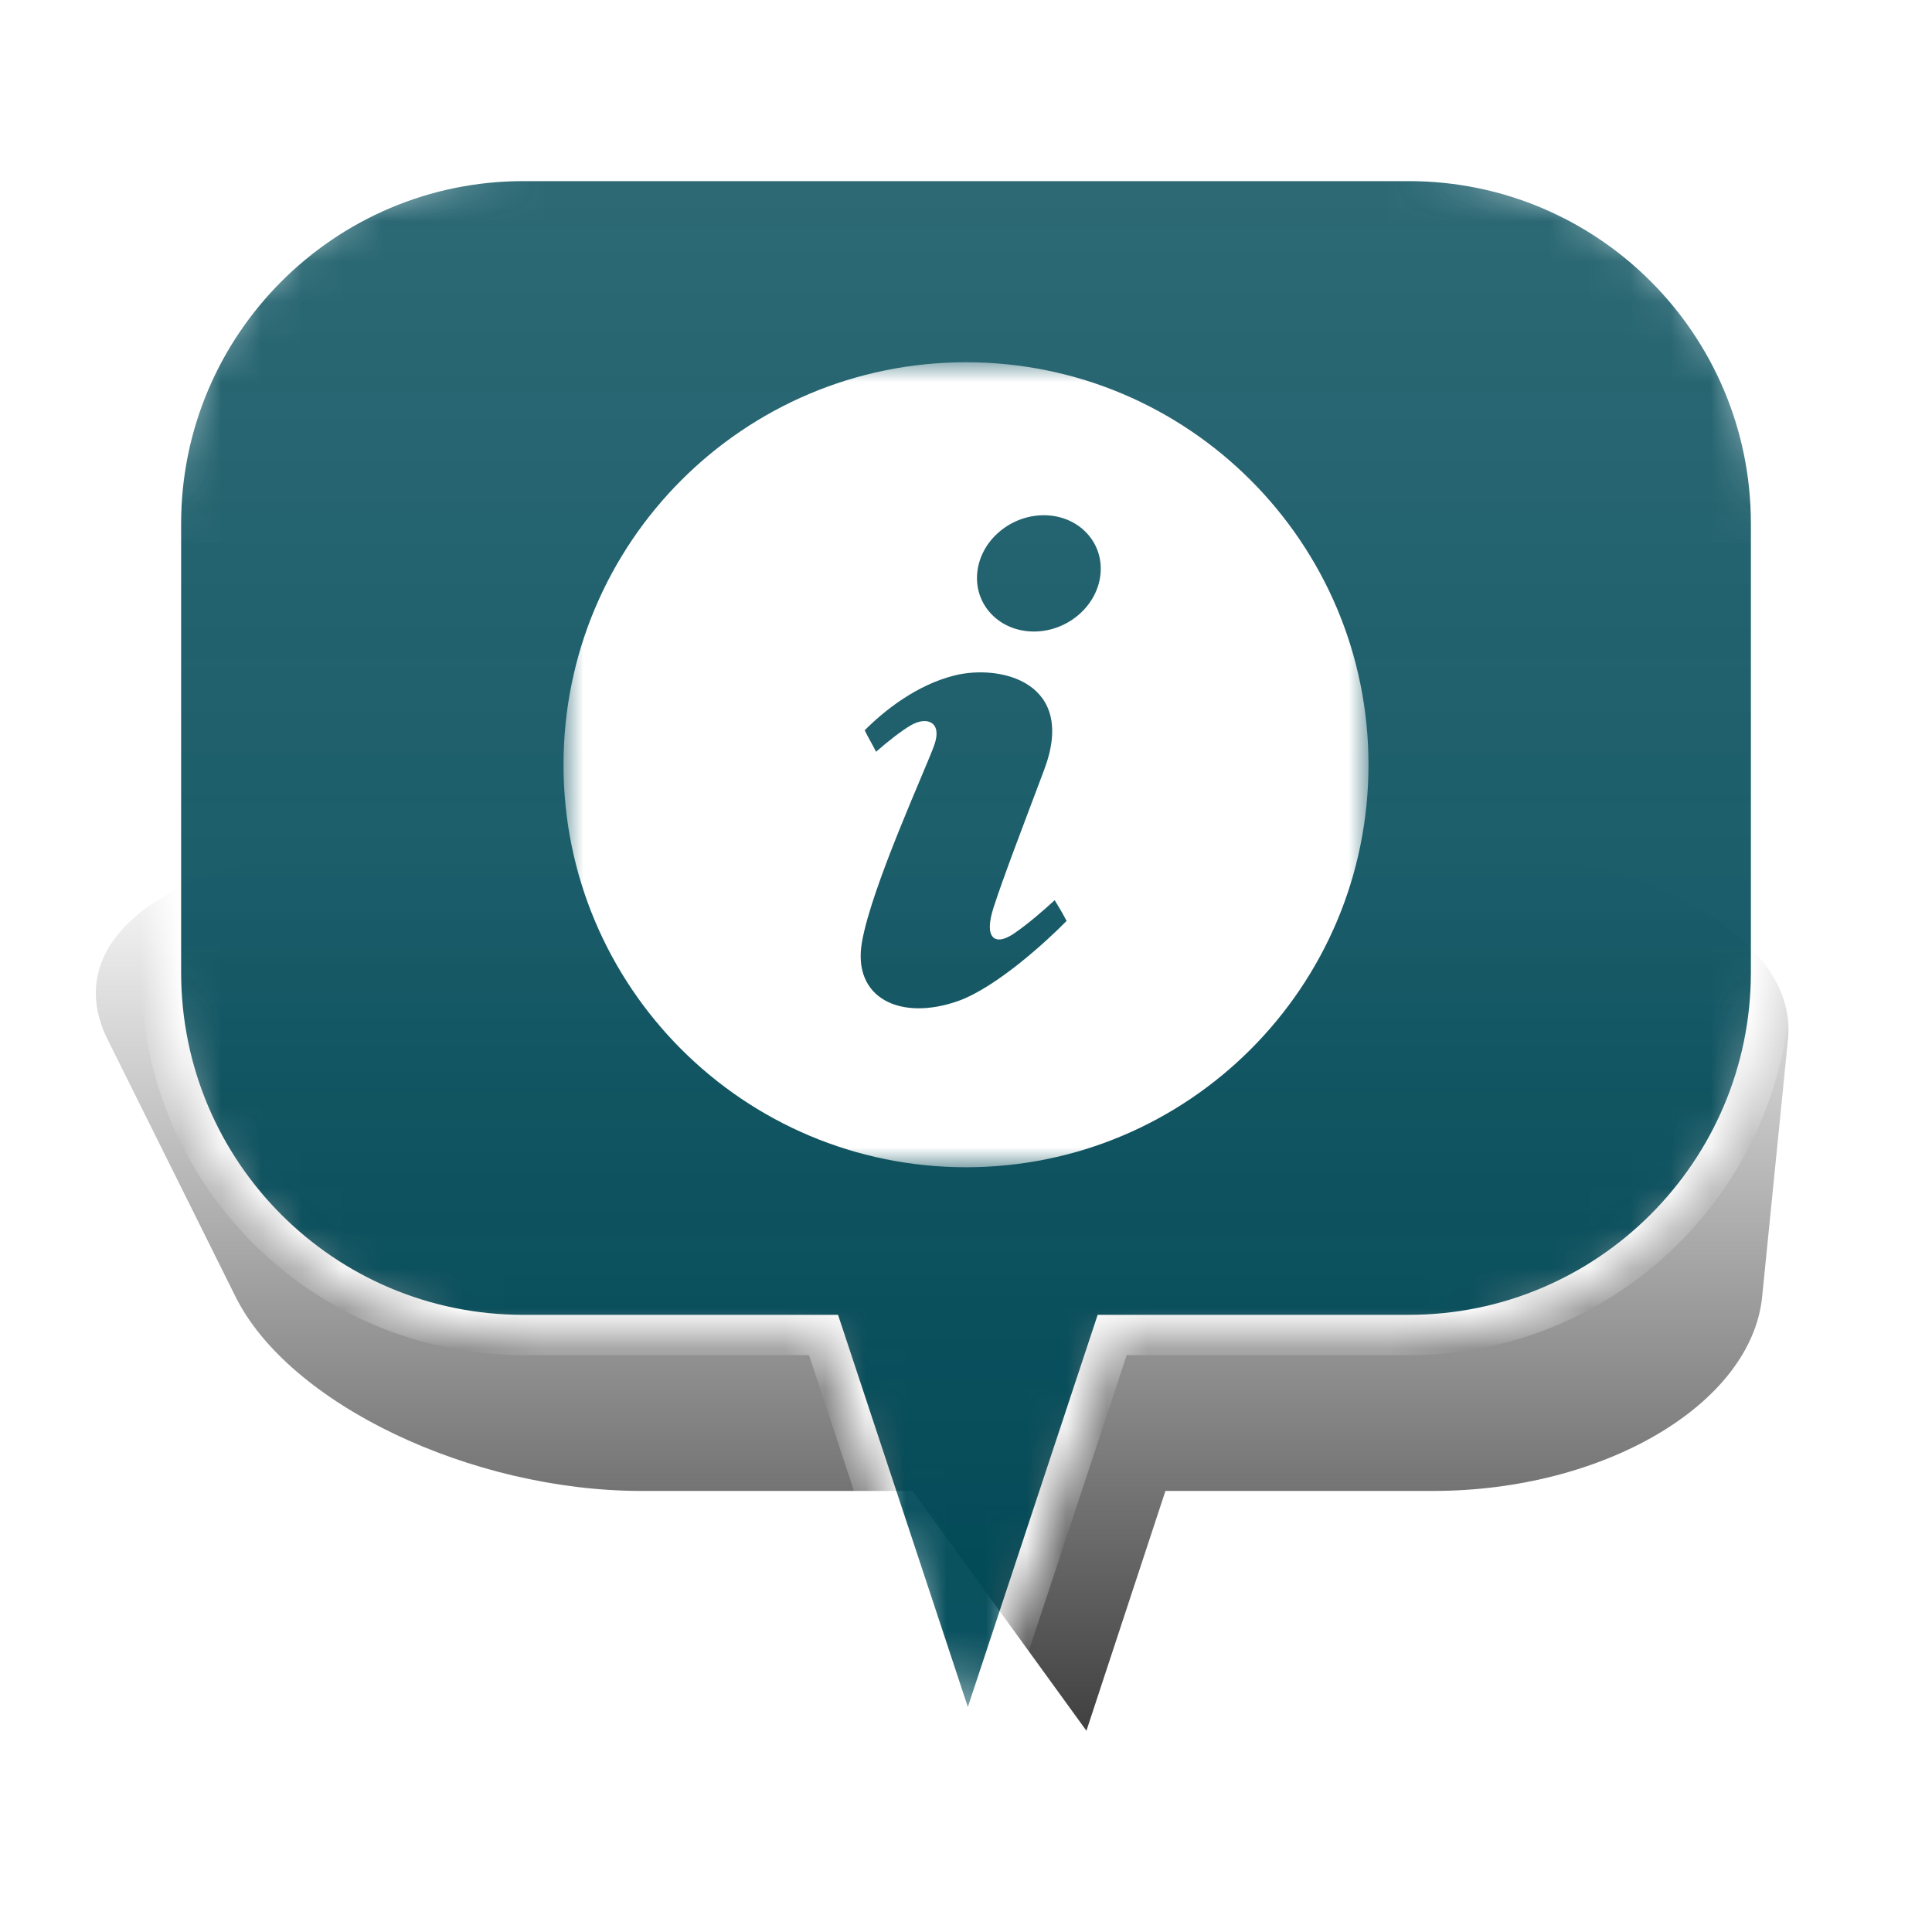 <?xml version="1.0" encoding="UTF-8" standalone="no"?>
<svg width="48px" height="48px" viewBox="0 0 48 48" version="1.1" xmlns="http://www.w3.org/2000/svg" xmlns:xlink="http://www.w3.org/1999/xlink">
    <!-- Generator: Sketch 39.1 (31720) - http://www.bohemiancoding.com/sketch -->
    <title>Infos_default</title>
    <desc>Created with Sketch.</desc>
    <defs>
        <linearGradient x1="50%" y1="0%" x2="50%" y2="100%" id="linearGradient-1">
            <stop stop-color="#000000" stop-opacity="0" offset="0%"></stop>
            <stop stop-color="#000000" offset="100%"></stop>
        </linearGradient>
        <filter x="-50%" y="-50%" width="200%" height="200%" filterUnits="objectBoundingBox" id="filter-2">
            <feGaussianBlur stdDeviation="2.073" in="SourceGraphic"></feGaussianBlur>
        </filter>
        <linearGradient x1="50%" y1="-25.364%" x2="50%" y2="115.037%" id="linearGradient-3">
            <stop stop-color="#004A58" stop-opacity="0.785" offset="0%"></stop>
            <stop stop-color="#004A58" offset="100%"></stop>
        </linearGradient>
        <path d="M23.632,29.167 L20.046,40 L16.46,29.167 L9.002,29.167 C4.03,29.167 0,25.142 0,20.158 L0,9.009 C0,4.033 4.037,0 9.002,0 L30.998,0 C35.97,0 40,4.025 40,9.009 L40,20.158 C40,25.133 35.963,29.167 30.998,29.167 L23.632,29.167 Z" id="path-4"></path>
        <mask id="mask-5" maskContentUnits="userSpaceOnUse" maskUnits="objectBoundingBox" x="0" y="0" width="40" height="40" fill="white">
            <use xlink:href="#path-4"></use>
        </mask>
        <polyline id="path-6" points="0 0 20 0 20 20 0 20"></polyline>
    </defs>
    <g id="Page-1" stroke="none" stroke-width="1" fill="none" fill-rule="evenodd">
        <g id="Infos_default">
            <g id="Bulle-Default" transform="translate(2, 4)">
                <g id="Ombre" transform="translate(0, 17)" fill="url(#linearGradient-1)" fill-opacity="0.75">
                    <g id="Triangle-1">
                        <path d="M24.992,22 L20.672,16.042 L13.942,16.042 C9.695,16.042 5.176,13.878 3.853,11.218 L0.673,4.824 C-0.651,2.16 2.656,0 8.069,0 L33.112,0 C38.522,0 42.69,2.163 42.422,4.824 L41.78,11.218 C41.512,13.882 37.855,16.042 33.605,16.042 L26.955,16.042 L24.992,22 Z" filter="url(#filter-2)"></path>
                    </g>
                </g>
                <g id="Bulle" transform="translate(2, 0)" fill="url(#linearGradient-3)" stroke="#FFFFFF">
                    <g id="Triangle-1">
                        <use mask="url(#mask-5)" xlink:href="#path-4"></use>
                    </g>
                </g>
            </g>
            <g id="Picto-INFO" transform="translate(14, 9)">
                <mask id="mask-7" fill="white">
                    <use xlink:href="#path-6"></use>
                </mask>
                <g id="Clip-2"></g>
                <path d="M12.792,6.28 C12.138,6.837 11.169,6.825 10.627,6.253 C10.085,5.682 10.175,4.767 10.829,4.211 C11.483,3.654 12.452,3.666 12.994,4.238 C13.536,4.809 13.446,5.723 12.792,6.28 M9.805,15.87 C8.364,16.377 7.175,15.796 7.414,14.412 C7.652,13.027 9.02,10.063 9.215,9.502 C9.41,8.942 9.036,8.788 8.636,9.016 C8.404,9.15 8.061,9.417 7.766,9.677 C7.684,9.512 7.569,9.324 7.483,9.143 C7.964,8.661 8.768,8.015 9.721,7.78 C10.859,7.499 12.761,7.948 11.943,10.123 C11.36,11.674 10.947,12.744 10.687,13.54 C10.427,14.337 10.736,14.505 11.191,14.194 C11.546,13.951 11.925,13.621 12.203,13.365 C12.331,13.574 12.372,13.64 12.499,13.88 C12.017,14.374 10.757,15.53 9.805,15.87 M10,0 C4.477,0 0,4.477 0,10 C0,15.523 4.477,20 10,20 C15.523,20 20,15.523 20,10 C20,4.477 15.523,0 10,0" id="Fill-1" fill="#FFFFFF" mask="url(#mask-7)"></path>
            </g>
        </g>
    </g>
</svg>